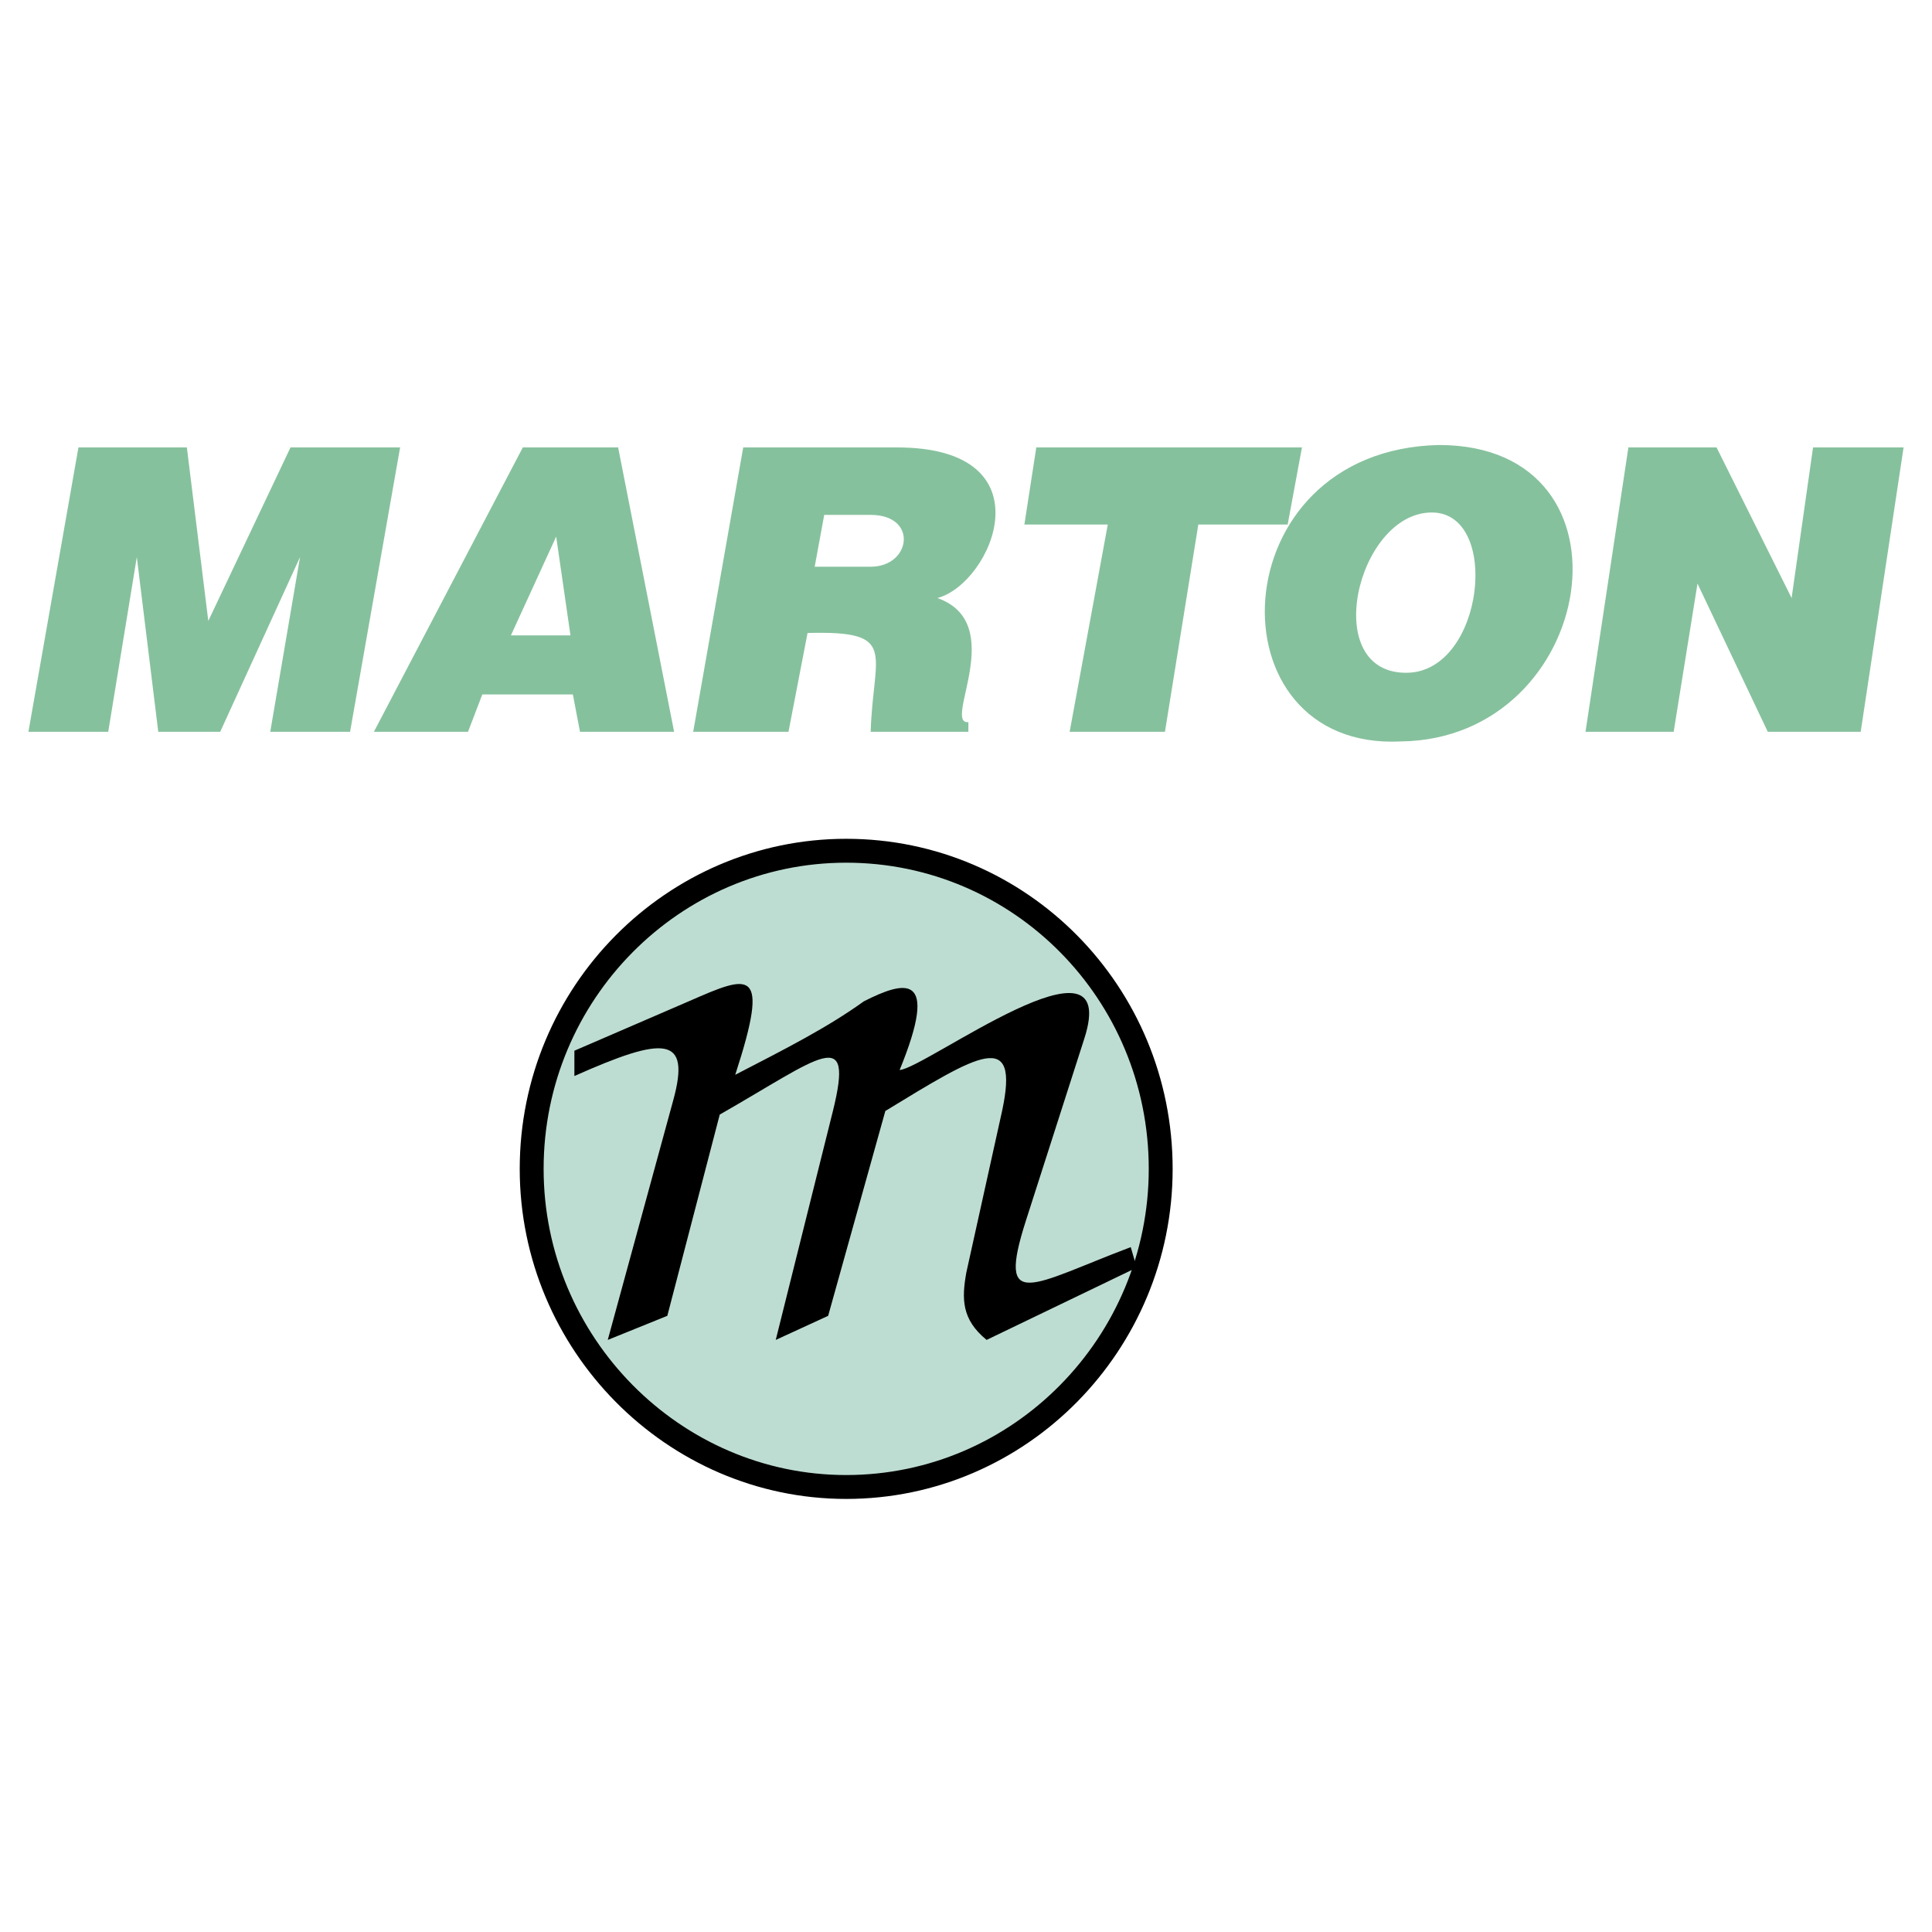 <svg xmlns="http://www.w3.org/2000/svg" width="2500" height="2500" viewBox="0 0 192.756 192.756"><g fill-rule="evenodd" clip-rule="evenodd"><path fill="#fff" d="M0 0h192.756v192.756H0V0z"/><path d="M84.424 84.879c17.354 0 31.379 14.187 31.379 31.74 0 17.432-14.025 31.738-31.379 31.738-17.235 0-31.379-14.307-31.379-31.738 0-17.553 14.144-31.74 31.379-31.74z" fill="#beddd2" stroke="#000" stroke-width="2.384" stroke-miterlimit="2.613"/><path d="M57.307 104.83l11.411-4.93c6.062-2.645 8.202-3.605 4.636 7.334 5.111-2.645 9.152-4.688 12.837-7.334 4.042-2.043 7.607-3.004 3.566 6.854 2.496-.121 22.227-14.908 18.423-3.125l-5.824 18.152c-2.972 9.258.595 6.373 10.46 2.645l.594 2.045-14.977 7.213c-2.495-2.043-2.495-4.088-2.02-6.732l3.566-16.109c1.782-8.295-2.378-5.65-11.648 0l-5.706 20.438-5.229 2.404 5.705-22.842c2.14-8.656-1.188-5.41-11.292.359l-5.23 20.078-5.943 2.404 6.537-23.924c1.783-6.492-.951-6.373-9.866-2.404v-2.526z"/><path d="M20.782 61.951l8.202-17.312h10.935l-4.992 28.372h-7.964l2.972-17.432-7.964 17.432H15.79l-2.14-17.432-2.853 17.432H2.835l4.992-28.372h10.816l2.139 17.312zm16.522 11.06l14.858-28.372h9.509l5.586 28.372h-9.39l-.713-3.727H48.12l-1.426 3.727h-9.39zm19.612-9.617l-1.426-9.858-4.517 9.858h5.943zm12.243 9.617l4.992-28.372h15.333c15.333 0 9.509 13.585 4.041 15.027 7.132 2.525.476 12.624 3.09 12.383v.961h-9.747c.238-7.935 2.853-10.099-6.299-9.858l-1.902 9.858h-9.508v.001zm17.71-21.64h-4.636l-.951 5.17h5.586c4.042 0 4.756-5.17.001-5.17zm32.687.962l-3.328 20.678h-9.509l3.804-20.678h-8.32l1.188-7.694h26.506l-1.426 7.694h-8.915zm24.009-7.935c20.563 0 15.809 29.334-3.804 29.575-19.135.962-18.185-29.094 3.804-29.575zm-.712 6.733c-7.488 0-11.292 16.23-2.377 15.99 7.607-.241 9.27-15.99 2.377-15.99zm19.612-6.492h8.796l7.488 15.027 2.139-15.027h9.033l-4.278 28.372h-9.271l-7.013-14.787-2.377 14.787h-8.796l4.279-28.372z" fill="#86c19d"/></g></svg>